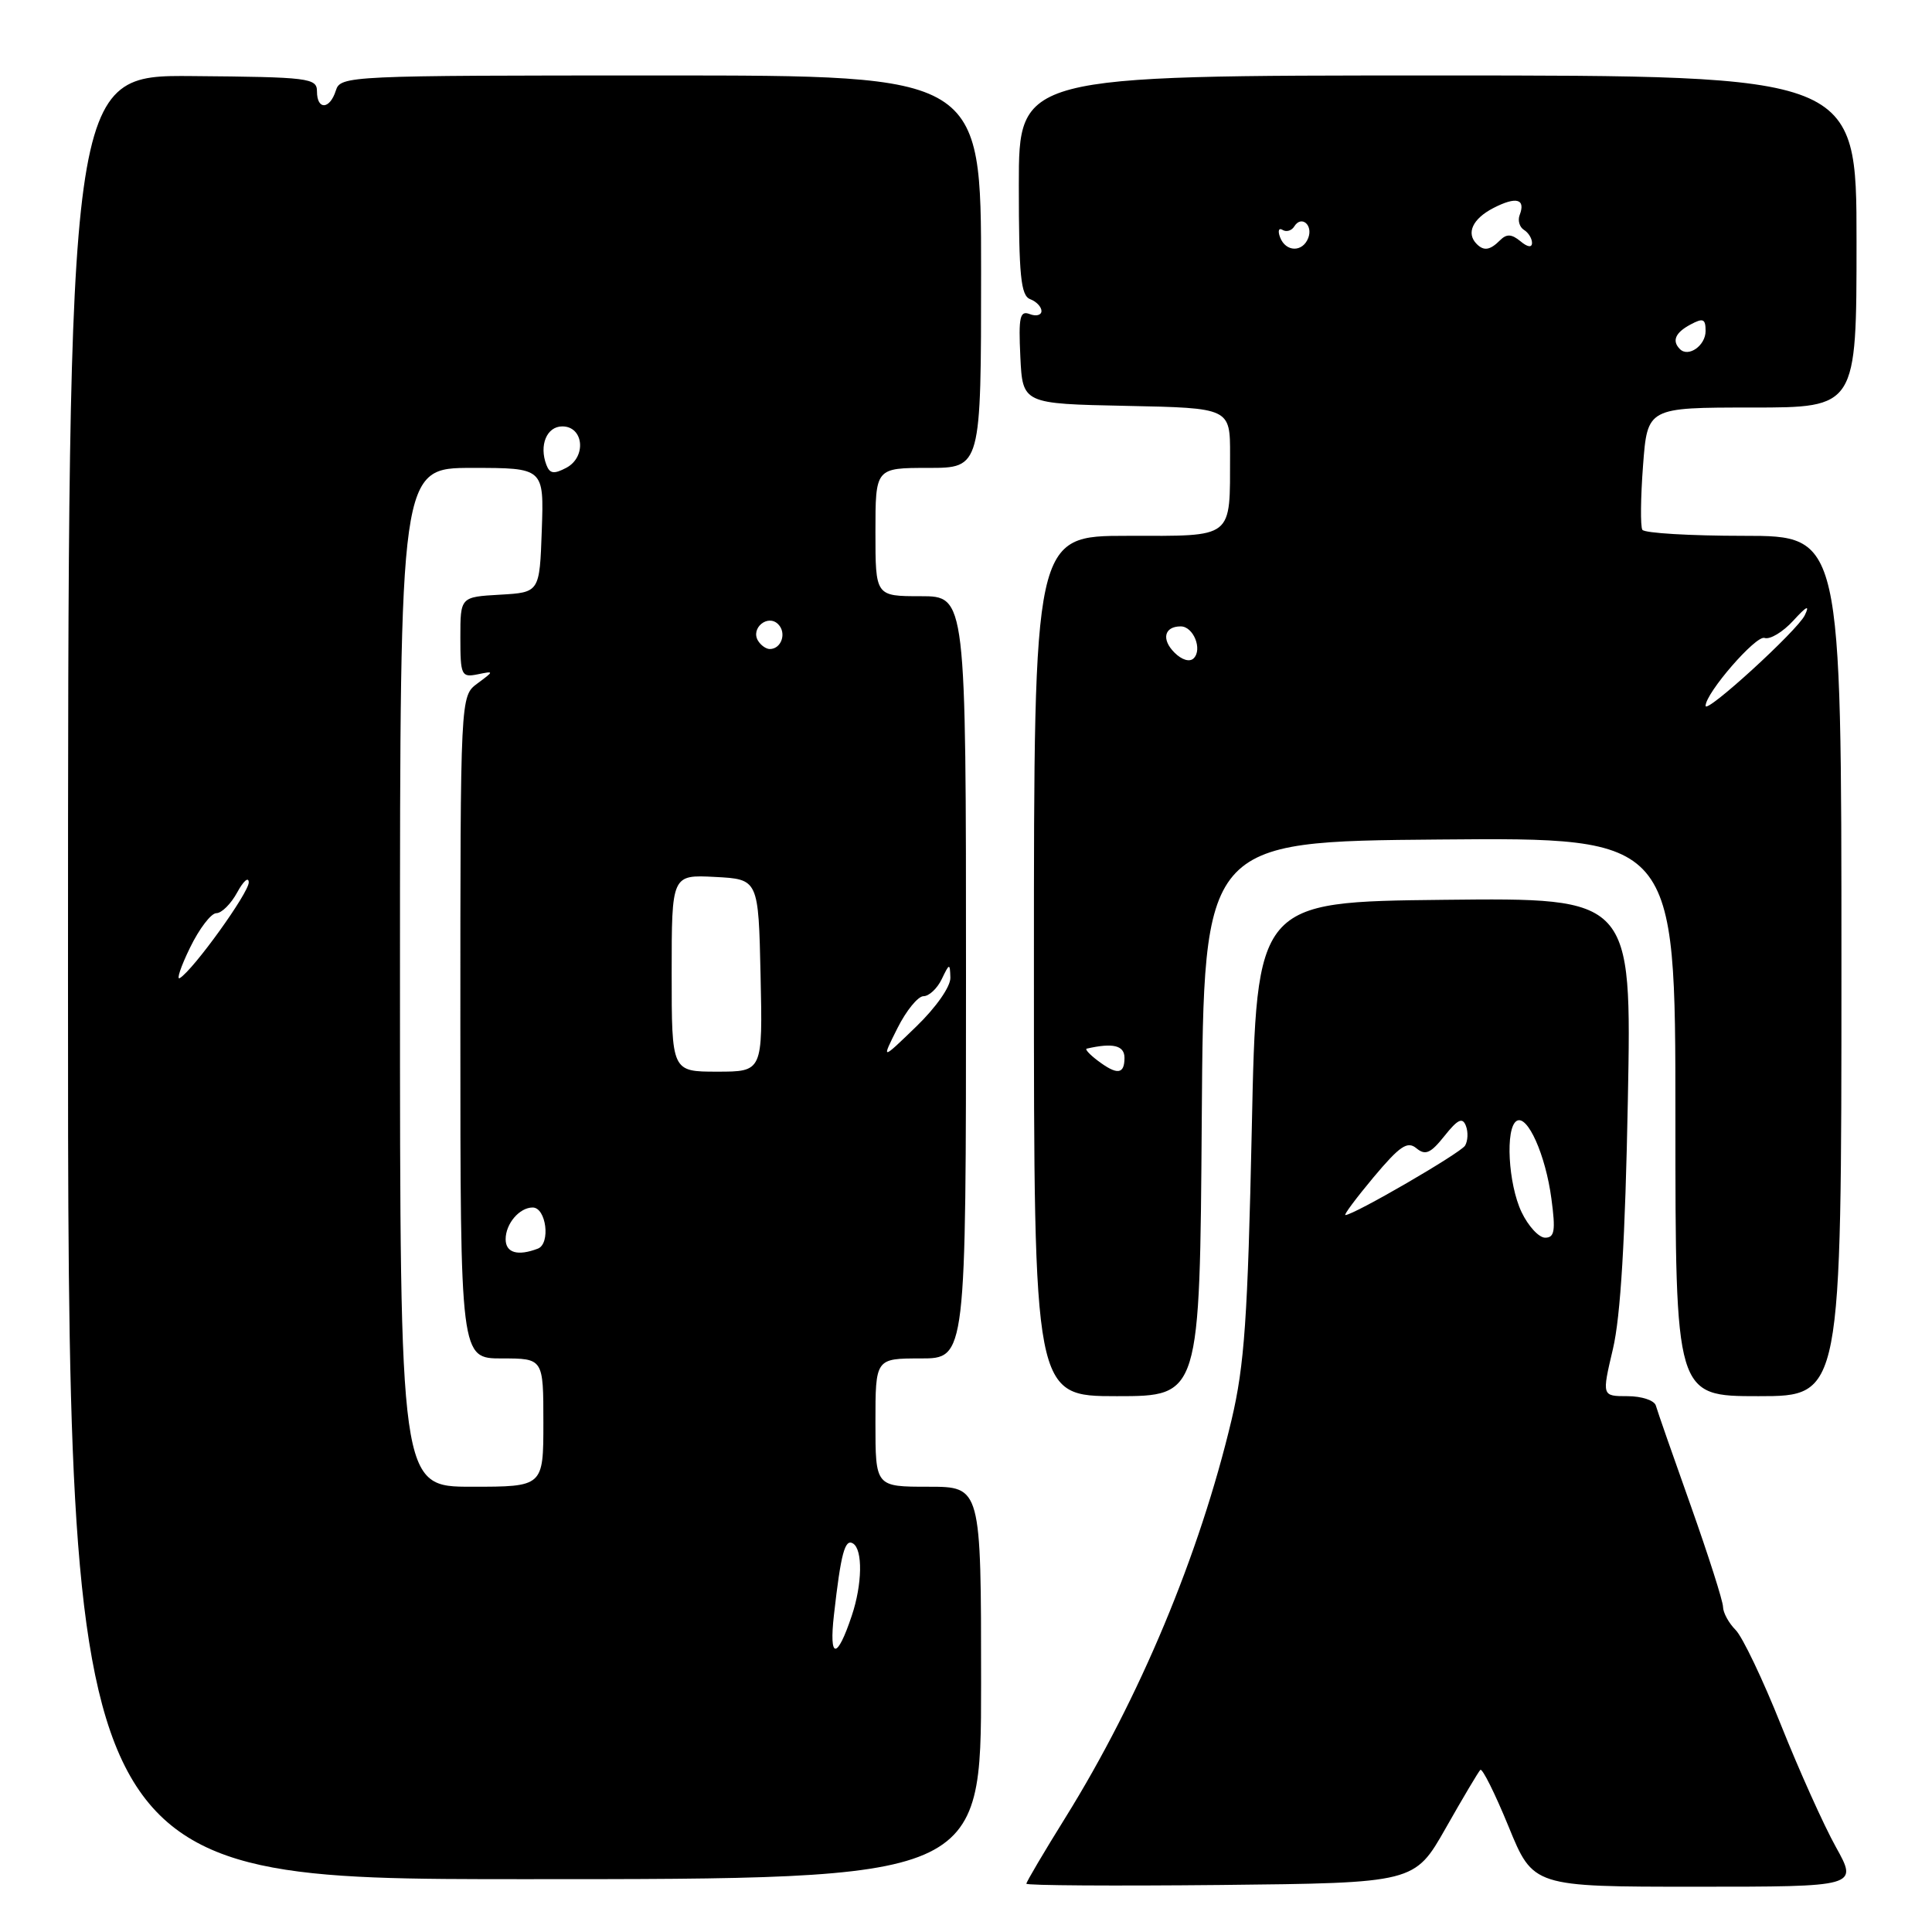 <?xml version="1.0" encoding="UTF-8" standalone="no"?>
<!DOCTYPE svg PUBLIC "-//W3C//DTD SVG 1.1//EN" "http://www.w3.org/Graphics/SVG/1.1/DTD/svg11.dtd" >
<svg xmlns="http://www.w3.org/2000/svg" xmlns:xlink="http://www.w3.org/1999/xlink" version="1.1" viewBox="0 0 256 256">
 <g >
 <path fill="currentColor"
d=" M 191.56 242.25 C 193.82 238.26 195.89 234.78 196.15 234.52 C 196.41 234.26 198.09 237.63 199.89 242.02 C 203.15 250.00 203.15 250.00 224.67 250.00 C 246.19 250.00 246.19 250.00 243.27 244.75 C 241.66 241.86 238.39 234.58 235.99 228.57 C 233.59 222.55 230.89 216.89 229.98 215.98 C 229.08 215.08 228.32 213.70 228.31 212.92 C 228.30 212.14 226.37 206.10 224.03 199.50 C 221.68 192.90 219.60 186.94 219.41 186.25 C 219.22 185.56 217.53 185.00 215.66 185.00 C 212.25 185.00 212.25 185.00 213.72 178.75 C 214.74 174.44 215.35 164.19 215.70 145.73 C 216.21 118.96 216.21 118.96 191.36 119.23 C 166.50 119.50 166.50 119.50 165.87 149.50 C 165.33 174.72 164.90 180.88 163.19 188.13 C 158.95 206.00 151.01 225.01 141.18 240.83 C 138.33 245.41 136.00 249.36 136.00 249.60 C 136.00 249.84 147.57 249.91 161.72 249.77 C 187.44 249.50 187.44 249.50 191.56 242.25 Z  M 130.00 223.00 C 130.00 197.00 130.00 197.00 123.00 197.00 C 116.00 197.00 116.00 197.00 116.00 188.50 C 116.00 180.00 116.00 180.00 122.00 180.00 C 128.00 180.00 128.00 180.00 128.00 129.50 C 128.00 79.00 128.00 79.00 122.00 79.00 C 116.00 79.00 116.00 79.00 116.00 70.50 C 116.00 62.00 116.00 62.00 123.00 62.00 C 130.00 62.00 130.00 62.00 130.00 36.00 C 130.00 10.00 130.00 10.00 87.57 10.00 C 46.01 10.00 45.12 10.04 44.50 12.00 C 43.70 14.53 42.00 14.61 42.00 12.11 C 42.00 10.34 40.96 10.21 25.51 10.08 C 9.03 9.94 9.03 9.94 9.01 129.47 C 9.00 249.00 9.00 249.00 69.50 249.00 C 130.00 249.00 130.00 249.00 130.00 223.00 Z  M 159.24 148.25 C 159.50 111.50 159.50 111.50 190.75 111.24 C 222.00 110.97 222.00 110.97 222.00 147.99 C 222.00 185.00 222.00 185.00 233.00 185.00 C 244.00 185.00 244.00 185.00 244.00 128.00 C 244.00 71.00 244.00 71.00 231.06 71.00 C 223.94 71.00 217.89 70.64 217.62 70.20 C 217.35 69.75 217.39 65.93 217.71 61.70 C 218.29 54.00 218.29 54.00 232.14 54.00 C 246.00 54.00 246.00 54.00 246.00 32.00 C 246.00 10.00 246.00 10.00 190.50 10.00 C 135.00 10.00 135.00 10.00 135.00 24.53 C 135.00 36.53 135.26 39.16 136.50 39.64 C 137.32 39.95 138.00 40.66 138.00 41.21 C 138.00 41.76 137.30 41.95 136.45 41.62 C 135.14 41.12 134.95 41.97 135.20 47.26 C 135.50 53.50 135.50 53.50 149.25 53.78 C 163.00 54.06 163.00 54.06 162.99 60.28 C 162.96 71.54 163.64 71.00 149.38 71.00 C 137.00 71.00 137.00 71.00 137.00 128.00 C 137.00 185.00 137.00 185.00 147.99 185.00 C 158.98 185.00 158.98 185.00 159.24 148.25 Z  M 201.61 160.60 C 199.84 156.87 199.44 149.46 200.96 148.53 C 202.39 147.64 204.80 153.02 205.57 158.84 C 206.14 163.08 205.99 164.00 204.74 164.00 C 203.91 164.00 202.50 162.47 201.61 160.60 Z  M 182.02 155.97 C 185.49 151.84 186.49 151.16 187.68 152.15 C 188.87 153.13 189.56 152.83 191.40 150.52 C 193.16 148.31 193.79 148.01 194.24 149.18 C 194.56 150.01 194.50 151.18 194.13 151.80 C 193.51 152.80 179.38 161.00 178.27 161.00 C 178.02 161.00 179.71 158.74 182.02 155.97 Z  M 110.50 214.00 C 111.42 205.84 111.95 203.85 113.03 204.52 C 114.34 205.33 114.26 209.94 112.86 214.10 C 110.91 219.95 109.83 219.91 110.50 214.00 Z  M 53.00 129.50 C 53.00 62.00 53.00 62.00 62.54 62.00 C 72.08 62.00 72.08 62.00 71.79 70.25 C 71.50 78.50 71.50 78.50 66.25 78.80 C 61.00 79.10 61.00 79.10 61.00 84.46 C 61.00 89.48 61.14 89.78 63.25 89.36 C 65.50 88.90 65.50 88.90 63.25 90.57 C 61.00 92.24 61.00 92.24 61.00 136.12 C 61.00 180.00 61.00 180.00 66.50 180.00 C 72.00 180.00 72.00 180.00 72.00 188.50 C 72.00 197.00 72.00 197.00 62.50 197.00 C 53.00 197.00 53.00 197.00 53.00 129.50 Z  M 67.00 164.20 C 67.00 162.15 68.83 160.00 70.58 160.00 C 72.38 160.00 72.98 164.79 71.27 165.45 C 68.60 166.47 67.00 166.01 67.00 164.20 Z  M 89.00 128.95 C 89.00 115.90 89.00 115.90 94.75 116.20 C 100.50 116.50 100.50 116.50 100.78 129.25 C 101.06 142.00 101.06 142.00 95.03 142.00 C 89.00 142.00 89.00 142.00 89.00 128.95 Z  M 118.91 136.25 C 120.08 133.91 121.64 132.00 122.37 132.00 C 123.10 132.00 124.18 130.99 124.78 129.75 C 125.81 127.61 125.87 127.60 125.93 129.54 C 125.97 130.72 124.04 133.48 121.39 136.04 C 116.78 140.50 116.78 140.50 118.91 136.25 Z  M 25.18 125.57 C 26.40 123.06 27.97 121.00 28.67 121.00 C 29.37 121.00 30.61 119.76 31.43 118.25 C 32.25 116.74 32.94 116.13 32.96 116.91 C 33.00 118.26 25.65 128.48 23.83 129.60 C 23.35 129.90 23.95 128.09 25.18 125.57 Z  M 100.45 84.91 C 99.42 83.25 101.73 81.33 103.11 82.71 C 104.27 83.87 103.54 86.00 102.00 86.00 C 101.51 86.00 100.82 85.51 100.45 84.91 Z  M 72.40 61.60 C 71.41 59.01 72.44 56.50 74.51 56.50 C 77.34 56.50 77.74 60.54 75.05 61.98 C 73.40 62.85 72.85 62.78 72.40 61.60 Z  M 145.44 140.53 C 144.37 139.72 143.72 139.01 144.00 138.95 C 147.47 138.15 149.00 138.52 149.00 140.17 C 149.00 142.38 148.02 142.48 145.44 140.53 Z  M 226.00 93.53 C 226.00 91.83 232.68 84.13 233.81 84.53 C 234.52 84.78 236.24 83.75 237.62 82.24 C 239.40 80.29 239.84 80.09 239.14 81.53 C 238.16 83.56 226.00 94.67 226.00 93.53 Z  M 155.63 86.48 C 153.86 84.72 154.27 83.00 156.45 83.00 C 158.13 83.00 159.36 86.04 158.17 87.23 C 157.64 87.76 156.60 87.45 155.63 86.48 Z  M 222.60 46.26 C 221.51 45.17 221.98 44.08 224.00 43.00 C 225.68 42.10 226.00 42.24 226.00 43.86 C 226.00 45.79 223.73 47.39 222.60 46.26 Z  M 169.62 31.45 C 169.29 30.59 169.44 30.15 169.94 30.46 C 170.45 30.78 171.15 30.57 171.50 30.00 C 172.43 28.49 174.01 29.80 173.35 31.53 C 172.61 33.46 170.37 33.41 169.62 31.45 Z  M 195.67 32.33 C 194.24 30.90 195.13 28.99 197.87 27.57 C 200.91 26.00 202.19 26.34 201.36 28.50 C 201.09 29.21 201.34 30.09 201.93 30.46 C 202.52 30.82 203.00 31.60 203.00 32.18 C 203.00 32.84 202.41 32.76 201.46 31.96 C 200.29 31.00 199.63 30.97 198.76 31.84 C 197.44 33.16 196.62 33.29 195.67 32.33 Z "/>
</g>
</svg>